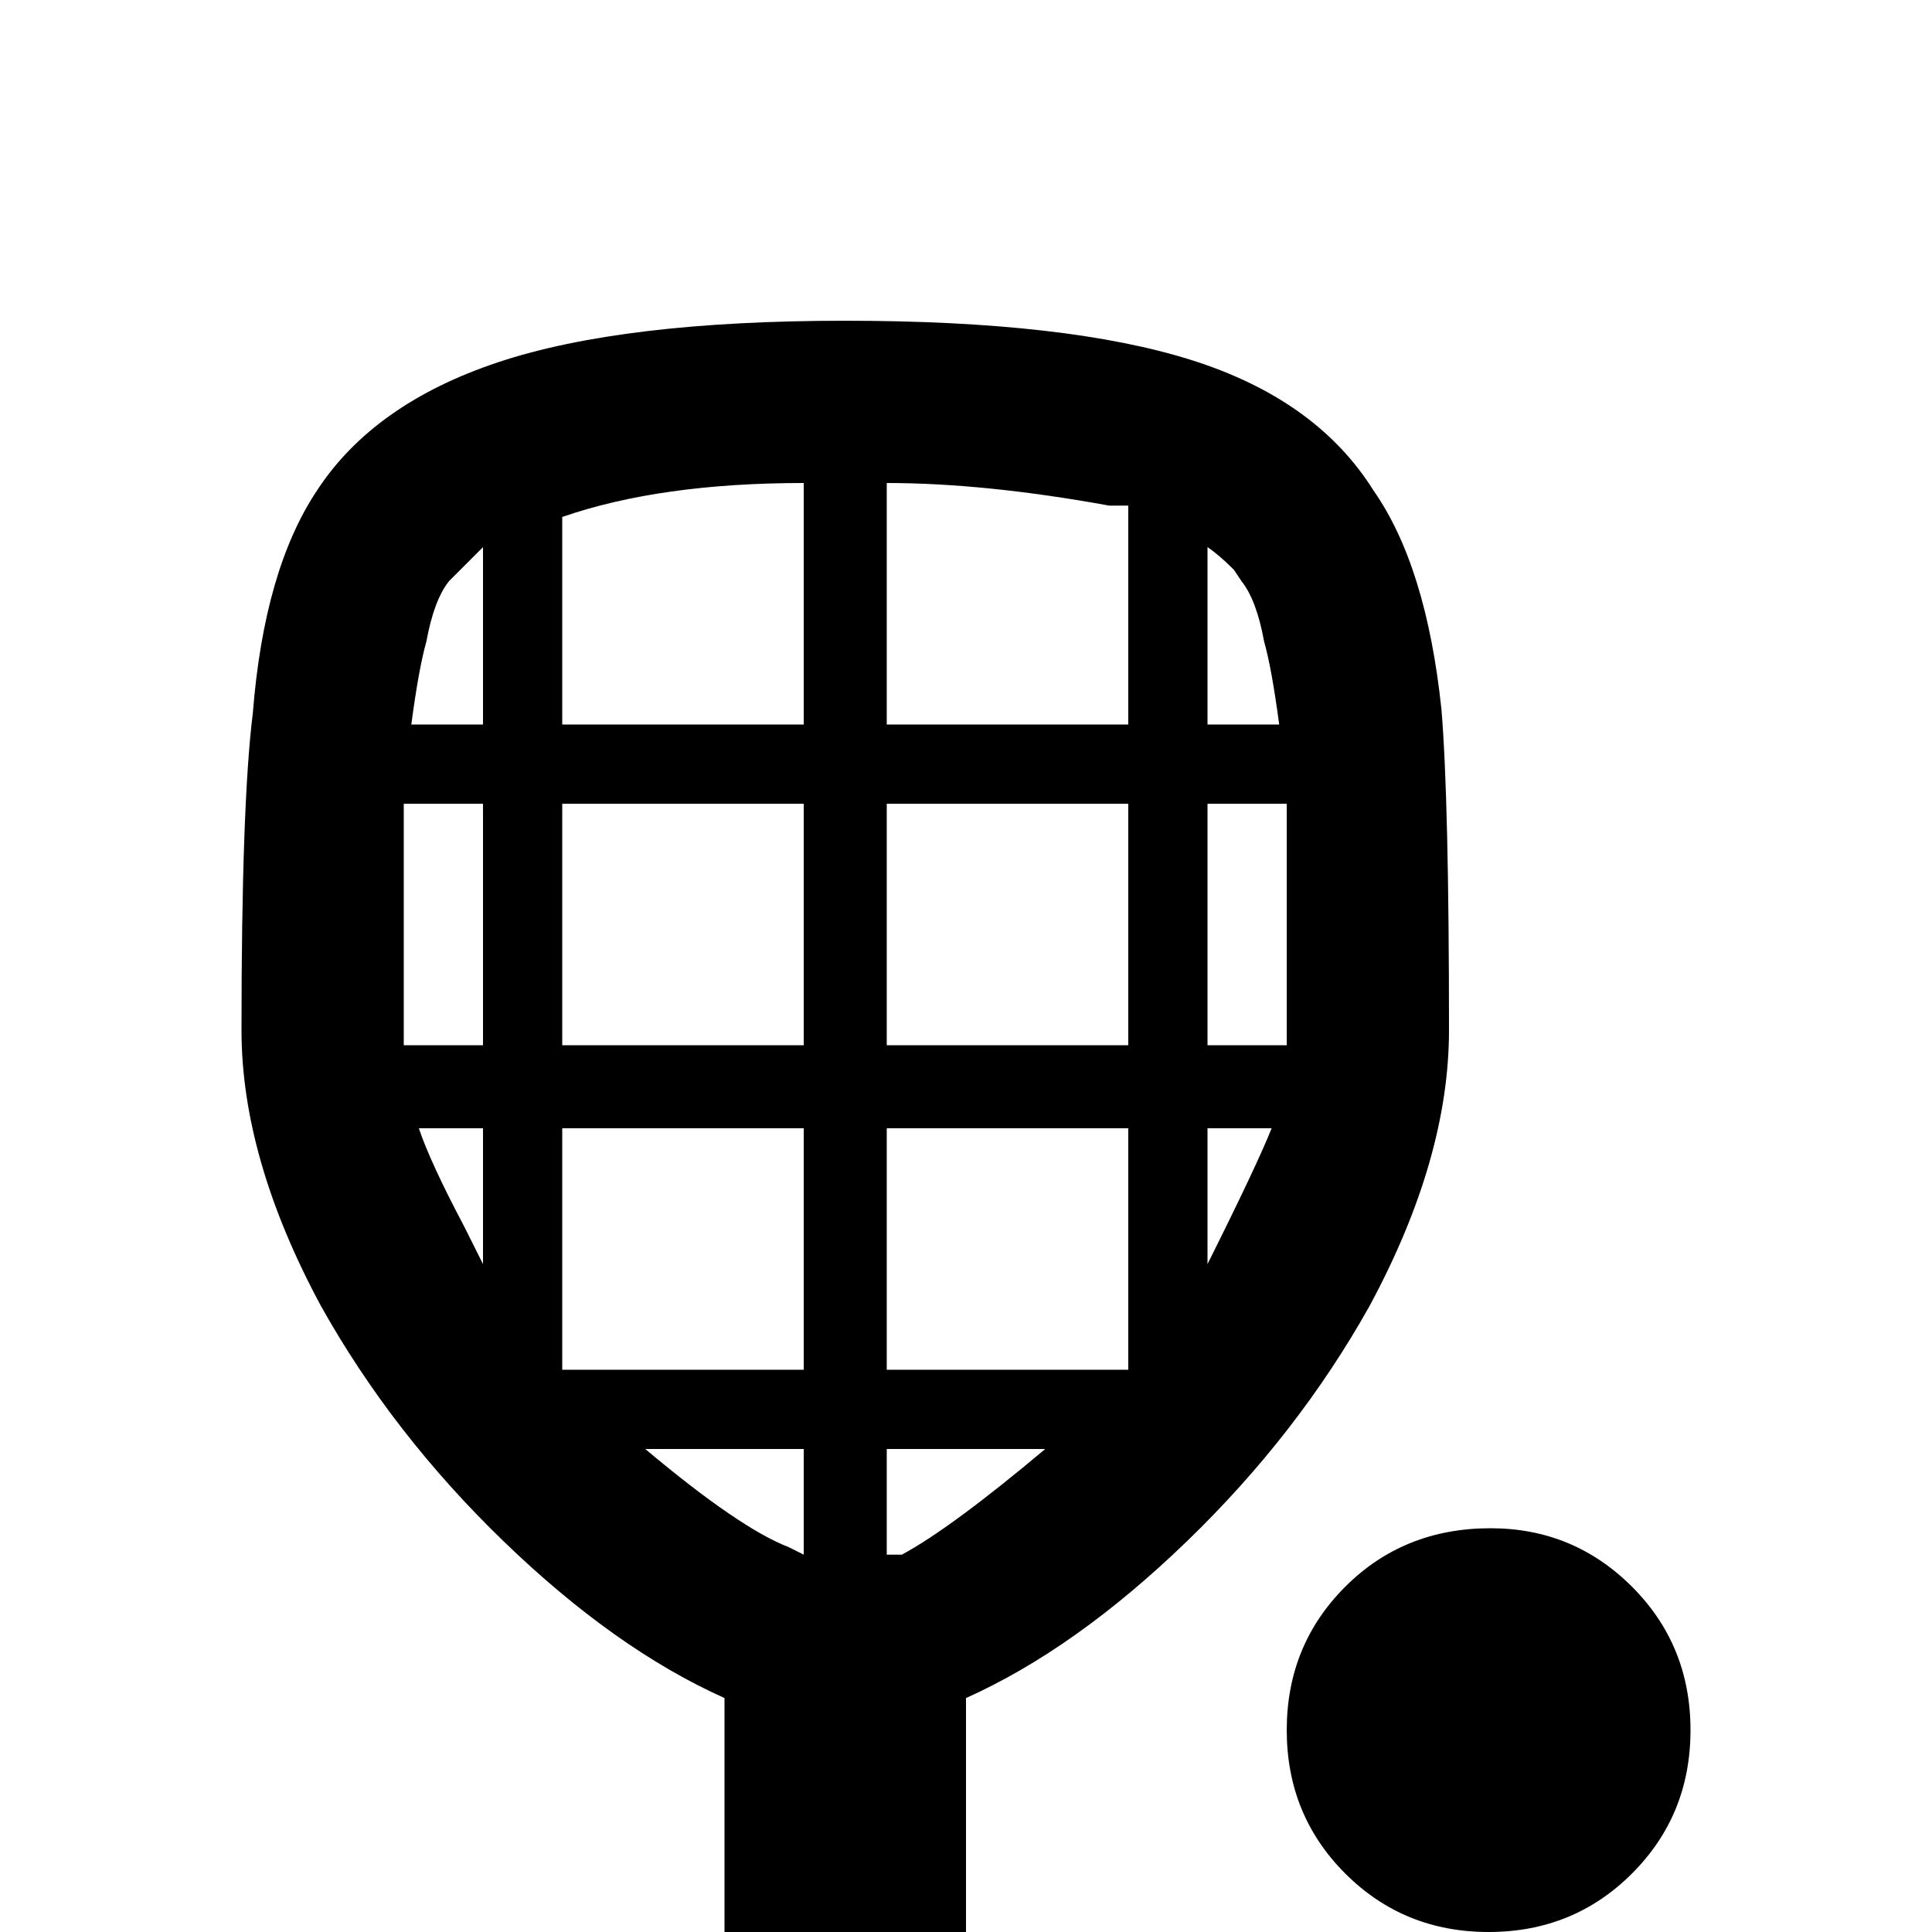 <svg xmlns="http://www.w3.org/2000/svg" viewBox="0 -512 512 512">
	<path fill="#000000" d="M395 -107Q417 -107 432.5 -91.5Q448 -76 448 -53.5Q448 -31 432.5 -15.5Q417 0 394.5 0Q372 0 356.5 -15.5Q341 -31 341 -53.5Q341 -76 356.5 -91.5Q372 -107 395 -107ZM224 -427Q165 -427 132 -416Q99 -405 84 -382Q70 -361 67 -323Q64 -299 64 -239Q64 -205 85 -166Q104 -132 133.5 -103.5Q163 -75 192 -62V43H256V-62Q285 -75 314.5 -103.5Q344 -132 363 -166Q384 -205 384 -239Q384 -300 382 -324Q378 -362 364 -382Q349 -406 316 -416.5Q283 -427 224 -427ZM329 -358Q333 -353 335 -342Q337 -335 339 -320H320V-367Q323 -365 327 -361ZM341 -239Q341 -237 341 -235H320V-299H341ZM299 -149H235V-213H299ZM149 -149V-213H213V-149ZM107 -239Q107 -242 107 -245V-299H128V-235H107ZM149 -299H213V-235H149ZM235 -384Q261 -384 294 -378H299V-320H235ZM213 -320H149V-375Q175 -384 213 -384ZM235 -235V-299H299V-235ZM128 -367V-320H109Q111 -335 113 -342Q115 -353 119 -358ZM111 -213H128V-177L123 -187Q114 -204 111 -213ZM171 -128H213V-100L209 -102Q196 -107 171 -128ZM239 -100H235V-128H277Q252 -107 239 -100ZM320 -177V-213H337Q333 -203 320 -177Z"/>
</svg>